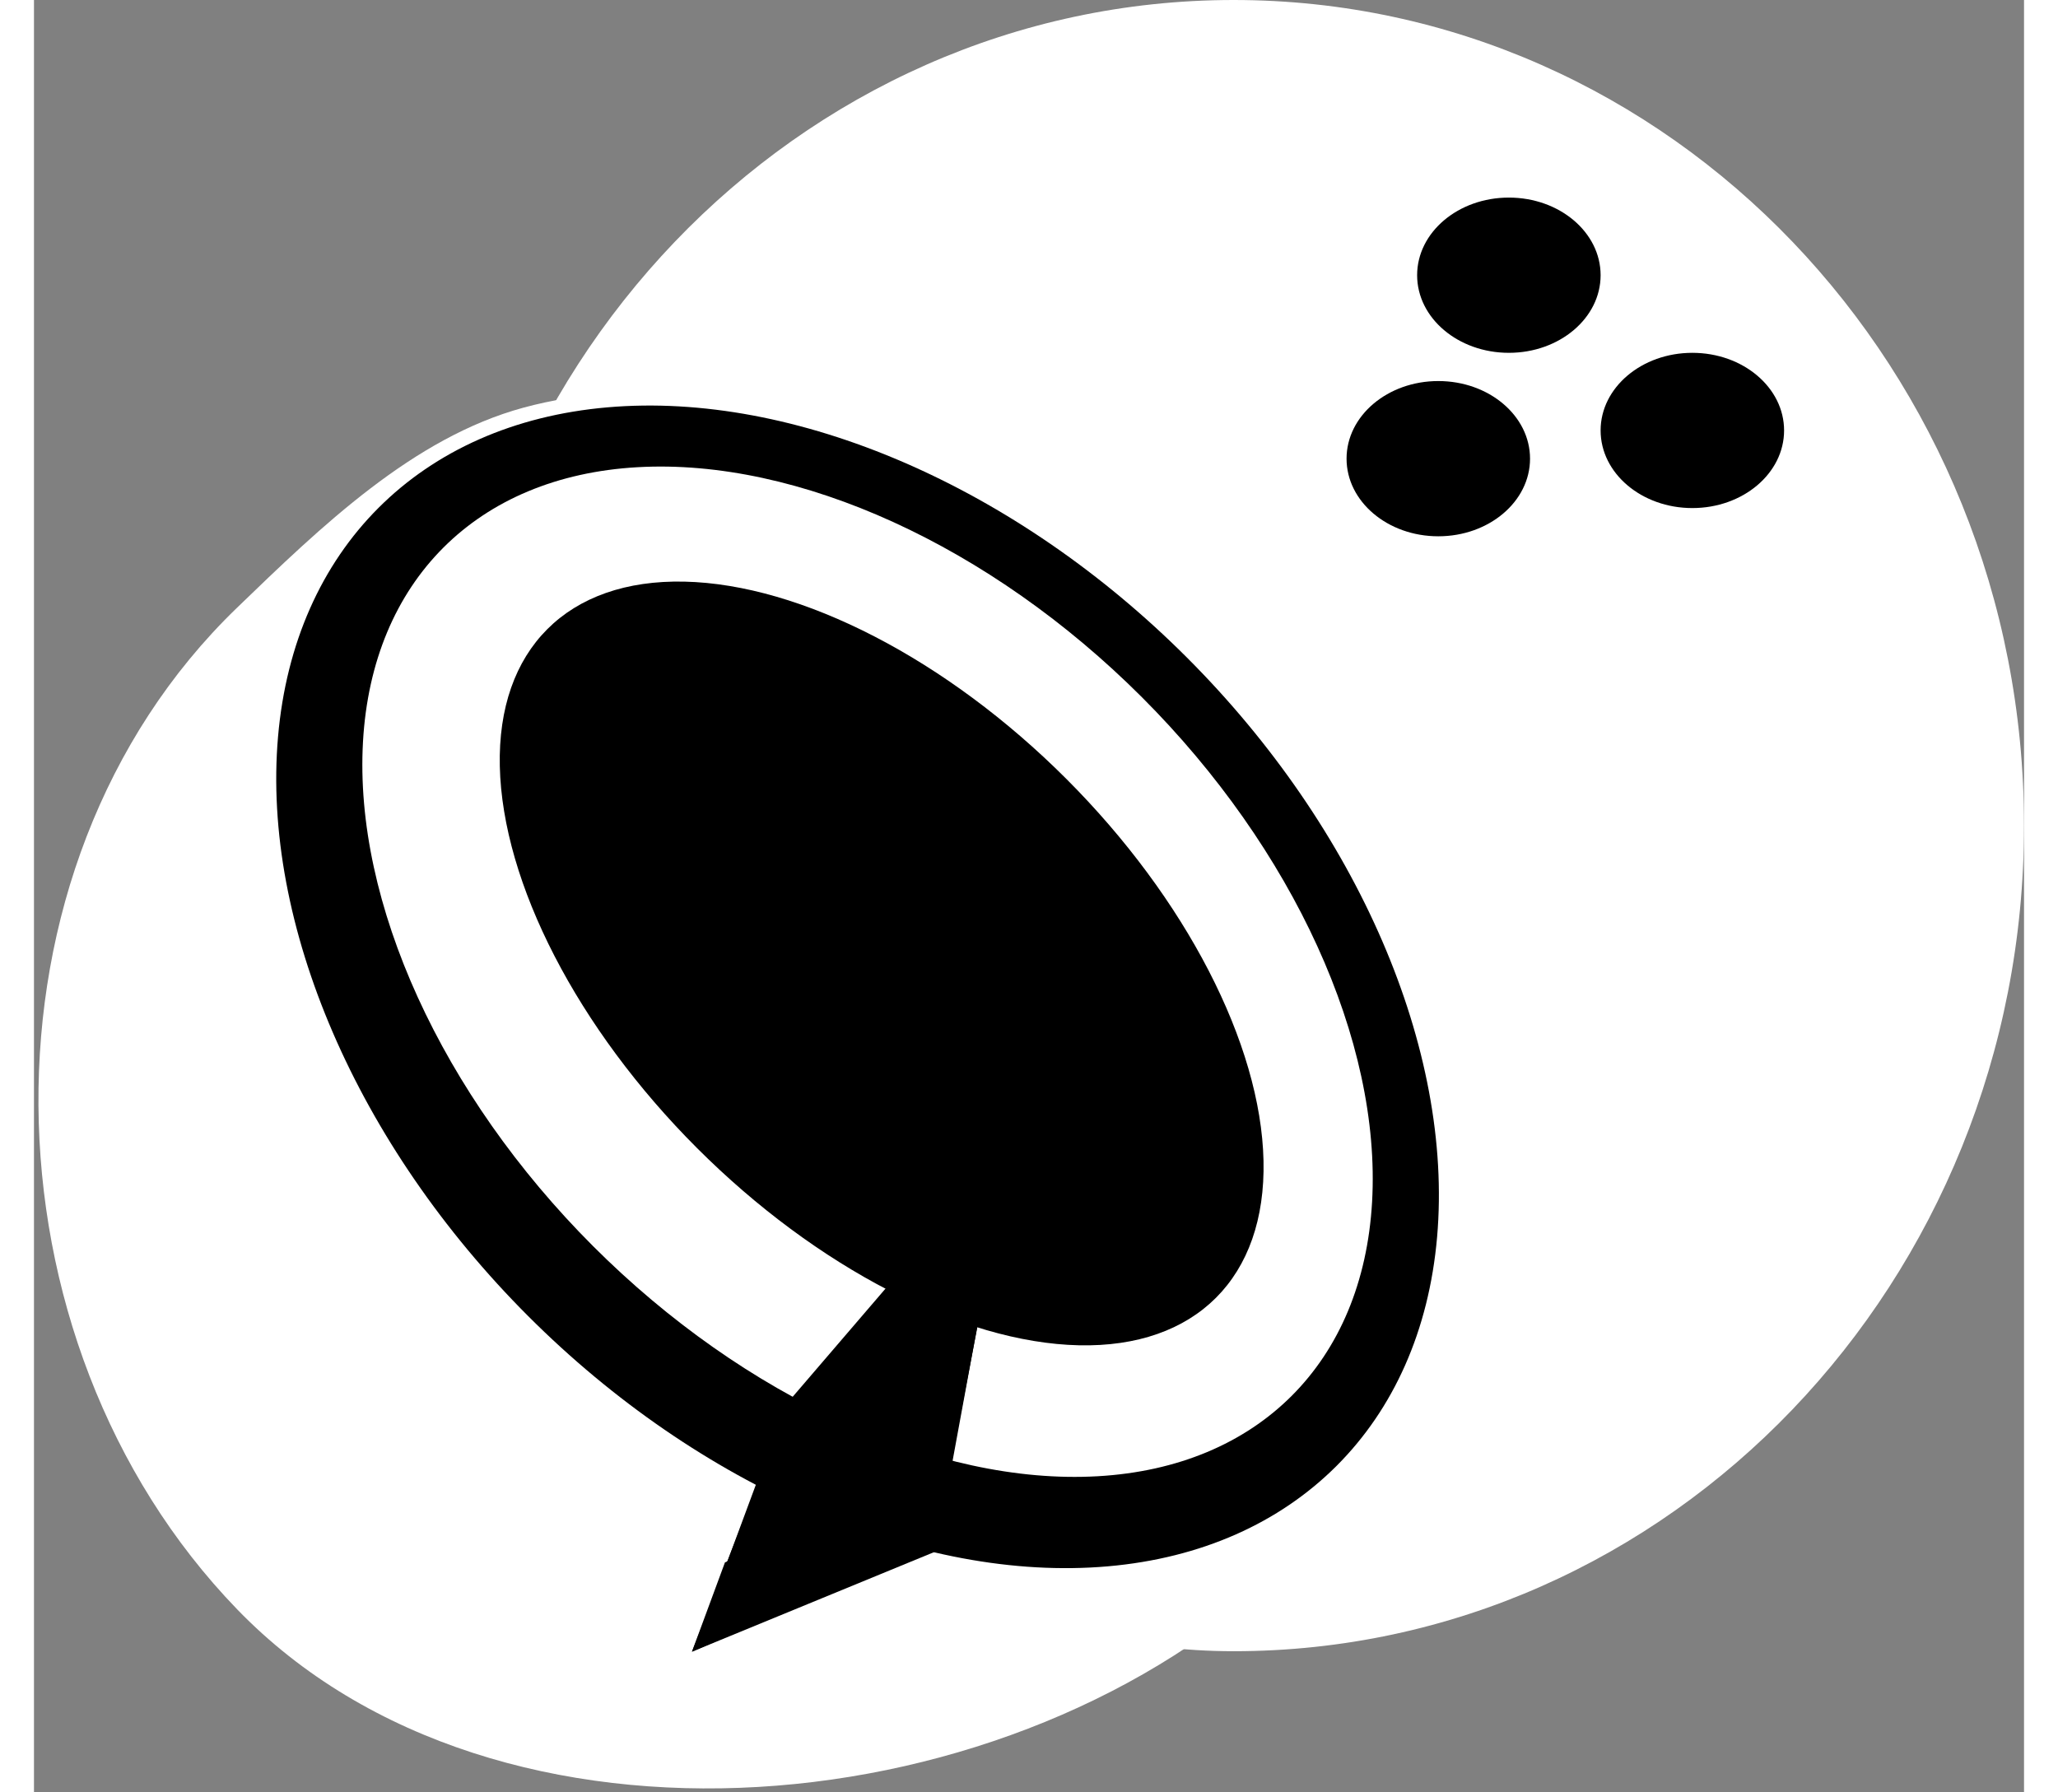 <svg xmlns="http://www.w3.org/2000/svg" xmlns:xlink="http://www.w3.org/1999/xlink" width="62" height="54" viewBox="0 0 141 127">
  <rect x="0" y="0" width="141" height="127" fill="#808080" stroke="none"/>
  <g id="코코넛_dark" data-name="코코넛 – dark" clip-path="url(#clip-코코넛_dark)">
    <path id="패스_7" data-name="패스 7" d="M56,0c30.928,0,56,26.191,56,58.5S86.928,117,56,117c-14.443,0-26.883-7.212-37.017-16.783C8.643,89.262,0,75.721,0,58.5,0,26.191,25.072,0,56,0Z" transform="translate(29)" fill="#fff"/>
    <g id="그룹_8" data-name="그룹 8" transform="translate(-887 -226)">
      <path id="패스_3" data-name="패스 3" d="M49.276-3.027c8.377,0,17.406.013,24.485,3.91C88.375,8.923,96,29.867,96,48c0,15.11-6.956,33.243-18.088,42.216C69.9,96.679,55.633,97.743,55.47,97.541,28.961,97.541,0,74.51,0,48S22.767-3.027,49.276-3.027Z" transform="matrix(0.719, -0.695, 0.695, 0.719, 868.031, 305.515)" fill="#fff"/>
      <ellipse id="타원_3" data-name="타원 3" cx="33" cy="48" rx="33" ry="48" transform="translate(888.078 285.318) rotate(-45)"/>
      <ellipse id="타원_2" data-name="타원 2" cx="27.5" cy="42.5" rx="27.5" ry="42.5" transform="translate(896.563 284.247) rotate(-45)" fill="#fff"/>
      <ellipse id="타원_1" data-name="타원 1" cx="18.5" cy="33.5" rx="18.5" ry="33.5" transform="translate(910.291 283.661) rotate(-45)"/>
      <path id="패스_4" data-name="패스 4" d="M1012.734,439.839l-7.112,8.289-7,17.906,8.671-3.769,8.519-3.511,3.259-16.913Z" transform="translate(-65 -123)"/>
      <path id="패스_5" data-name="패스 5" d="M1036.2,328.494l-16.08,7.214-2.338,6.326,17.157-7.056Z" transform="translate(-84.163 1)"/>
      <path id="패스_6" data-name="패스 6" d="M1037.809,319.126l-14.6,8.212-3.122,8.42,15.983-7.161Z" transform="translate(-84 1)"/>
    </g>
    <ellipse id="타원_6" data-name="타원 6" cx="6.5" cy="5.5" rx="6.5" ry="5.5" transform="translate(98 14)"/>
    <ellipse id="타원_7" data-name="타원 7" cx="6.5" cy="5.5" rx="6.5" ry="5.5" transform="translate(93 27)"/>
    <ellipse id="타원_8" data-name="타원 8" cx="6.5" cy="5.5" rx="6.5" ry="5.5" transform="translate(111 25)"/>
  </g>
</svg>
